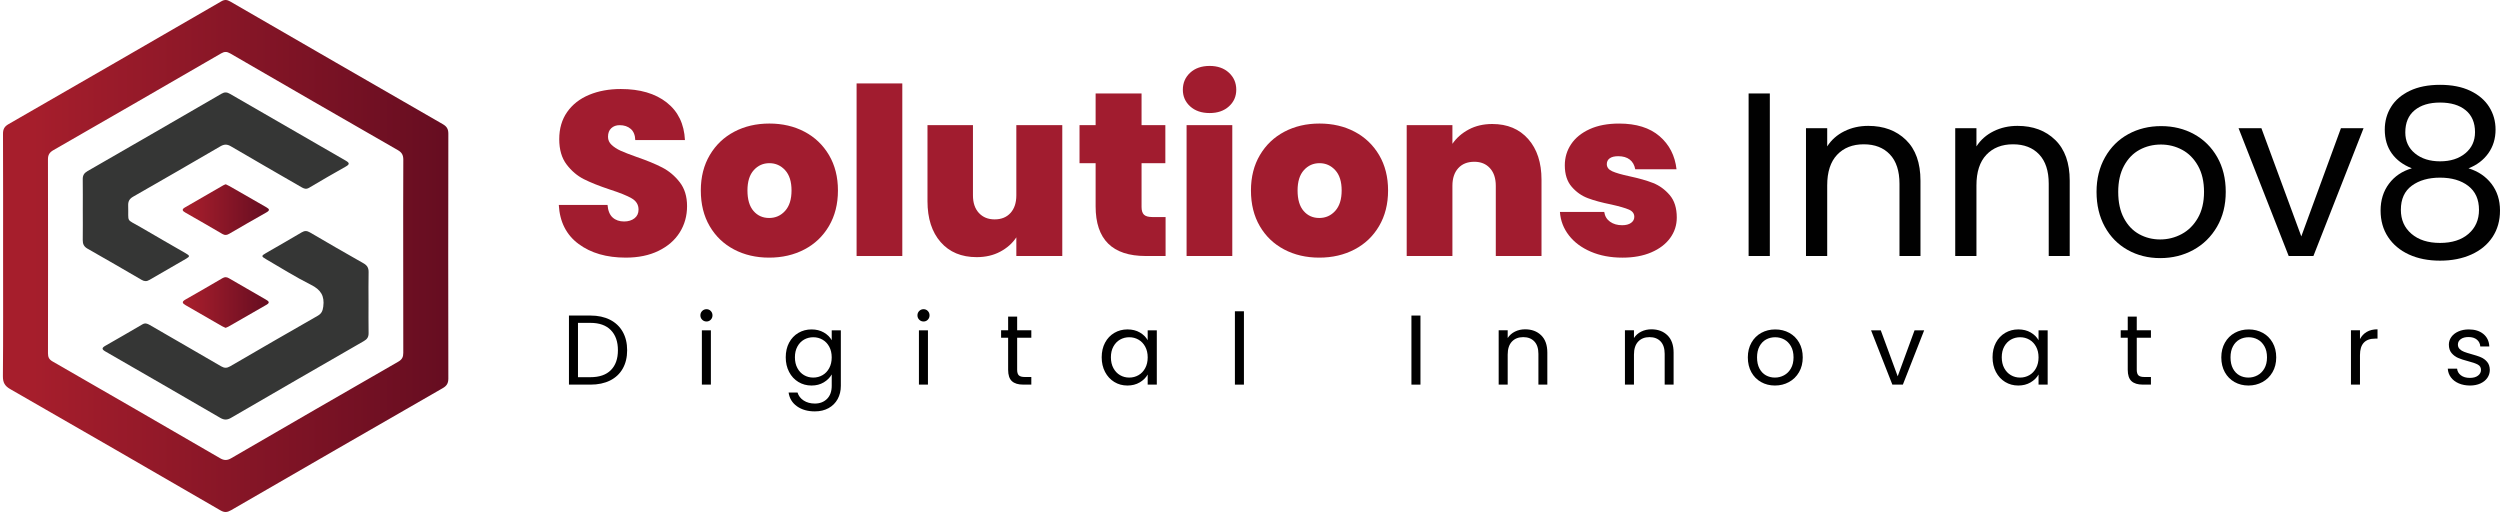 <svg width="318" height="66" viewBox="0 0 318 66" fill="none" xmlns="http://www.w3.org/2000/svg">
<path d="M0.393 32.578C0.393 27.398 0.403 22.215 0.381 17.035C0.377 16.448 0.55 16.1 1.069 15.8C10.108 10.601 19.138 5.386 28.163 0.164C28.57 -0.073 28.884 -0.042 29.275 0.185C38.281 5.394 47.292 10.597 56.311 15.786C56.815 16.076 57.03 16.396 57.029 17.001C57.01 27.386 57.01 37.77 57.029 48.155C57.03 48.759 56.815 49.087 56.313 49.375C47.331 54.538 38.355 59.712 29.388 64.901C28.905 65.179 28.551 65.215 28.047 64.923C19.143 59.762 10.228 54.615 1.301 49.493C0.612 49.099 0.363 48.662 0.369 47.854C0.414 42.762 0.393 37.67 0.393 32.578ZM51.288 32.638C51.288 28.534 51.277 24.428 51.301 20.325C51.304 19.735 51.124 19.394 50.604 19.096C43.486 15.012 36.379 10.908 29.278 6.793C28.854 6.547 28.544 6.55 28.121 6.796C21.021 10.91 13.912 15.01 6.795 19.098C6.313 19.375 6.099 19.684 6.1 20.259C6.118 28.489 6.115 36.721 6.103 44.951C6.103 45.431 6.242 45.72 6.676 45.97C13.79 50.061 20.897 54.166 27.994 58.286C28.506 58.584 28.897 58.584 29.409 58.286C36.487 54.176 43.571 50.08 50.667 46.002C51.148 45.725 51.3 45.411 51.298 44.882C51.282 40.8 51.29 36.719 51.288 32.638Z" fill="url(#paint0_linear_6_168)"/>
<path d="M46.877 38.462C46.877 39.764 46.862 41.064 46.885 42.366C46.893 42.851 46.716 43.139 46.289 43.383C40.65 46.625 35.017 49.879 29.392 53.147C28.91 53.428 28.523 53.445 28.032 53.16C23.166 50.331 18.289 47.516 13.408 44.709C12.941 44.442 12.921 44.257 13.39 43.989C14.968 43.087 16.543 42.181 18.109 41.261C18.46 41.055 18.726 41.151 19.039 41.333C22.065 43.089 25.103 44.827 28.124 46.593C28.547 46.84 28.86 46.837 29.283 46.591C32.984 44.433 36.694 42.292 40.415 40.166C40.899 39.889 41.044 39.553 41.12 39.003C41.305 37.632 40.8 36.846 39.552 36.223C37.589 35.243 35.725 34.062 33.825 32.959C33.219 32.609 33.226 32.541 33.834 32.189C35.349 31.313 36.871 30.451 38.374 29.556C38.756 29.329 39.045 29.343 39.422 29.562C41.686 30.888 43.959 32.202 46.242 33.494C46.712 33.761 46.899 34.091 46.886 34.627C46.857 35.905 46.877 37.182 46.877 38.462Z" fill="#353635"/>
<path d="M10.531 26.701C10.531 25.4 10.544 24.099 10.525 22.798C10.518 22.317 10.694 22.017 11.118 21.774C16.816 18.498 22.505 15.21 28.189 11.914C28.572 11.692 28.871 11.718 29.242 11.932C34.152 14.777 39.065 17.614 43.987 20.44C44.508 20.74 44.457 20.92 43.974 21.192C42.411 22.076 40.855 22.967 39.315 23.886C38.927 24.116 38.653 23.989 38.33 23.802C35.341 22.071 32.343 20.357 29.364 18.607C28.868 18.316 28.5 18.34 28.017 18.623C24.336 20.77 20.644 22.899 16.944 25.013C16.471 25.283 16.288 25.6 16.304 26.137C16.373 28.412 15.972 27.776 17.854 28.881C19.748 29.995 21.658 31.081 23.562 32.182C24.185 32.543 24.195 32.604 23.607 32.947C22.077 33.838 20.533 34.711 19.006 35.607C18.654 35.815 18.364 35.802 18.01 35.596C15.725 34.262 13.433 32.937 11.131 31.63C10.681 31.374 10.518 31.041 10.526 30.539C10.546 29.258 10.531 27.979 10.531 26.701Z" fill="#353635"/>
<path d="M28.72 23.439C28.885 23.521 29.048 23.591 29.203 23.68C30.757 24.572 32.307 25.474 33.866 26.356C34.29 26.596 34.348 26.759 33.883 27.021C32.302 27.913 30.73 28.82 29.162 29.734C28.864 29.908 28.618 29.955 28.296 29.765C26.732 28.844 25.157 27.945 23.581 27.044C23.241 26.849 23.053 26.66 23.513 26.393C25.144 25.452 26.772 24.51 28.404 23.57C28.496 23.516 28.604 23.485 28.72 23.439Z" fill="url(#paint1_linear_6_168)"/>
<path d="M28.698 41.702C28.53 41.624 28.363 41.562 28.21 41.473C26.676 40.591 25.149 39.699 23.612 38.822C23.174 38.573 23.099 38.378 23.596 38.098C25.175 37.205 26.742 36.294 28.308 35.378C28.598 35.209 28.838 35.227 29.119 35.391C30.685 36.305 32.259 37.208 33.83 38.113C34.15 38.296 34.392 38.484 33.91 38.76C32.299 39.687 30.688 40.612 29.076 41.536C28.962 41.603 28.833 41.644 28.698 41.702Z" fill="url(#paint2_linear_6_168)"/>
<path d="M73.6 31.035C72.038 29.878 71.198 28.222 71.079 26.067H77.278C77.338 26.799 77.555 27.333 77.93 27.668C78.305 28.004 78.791 28.172 79.383 28.172C79.917 28.172 80.357 28.038 80.703 27.771C81.049 27.504 81.222 27.134 81.222 26.659C81.222 26.046 80.936 25.571 80.362 25.235C79.787 24.898 78.858 24.523 77.572 24.108C76.208 23.653 75.105 23.213 74.265 22.788C73.425 22.363 72.693 21.741 72.07 20.92C71.447 20.099 71.135 19.027 71.135 17.701C71.135 16.356 71.471 15.205 72.144 14.246C72.817 13.287 73.745 12.561 74.933 12.065C76.119 11.571 77.465 11.323 78.968 11.323C81.4 11.323 83.344 11.891 84.797 13.029C86.25 14.167 87.026 15.764 87.126 17.82H80.807C80.788 17.188 80.595 16.713 80.23 16.396C79.863 16.081 79.394 15.921 78.821 15.921C78.385 15.921 78.029 16.05 77.753 16.308C77.476 16.565 77.338 16.93 77.338 17.405C77.338 17.801 77.49 18.142 77.798 18.429C78.103 18.715 78.485 18.963 78.94 19.171C79.396 19.378 80.067 19.64 80.957 19.956C82.281 20.411 83.374 20.86 84.235 21.306C85.096 21.752 85.837 22.375 86.459 23.175C87.082 23.976 87.394 24.99 87.394 26.215C87.394 27.46 87.082 28.577 86.459 29.567C85.837 30.557 84.937 31.337 83.76 31.91C82.584 32.485 81.195 32.77 79.592 32.77C77.159 32.771 75.162 32.192 73.6 31.035Z" fill="#A11C2F"/>
<path d="M93.37 31.733C92.055 31.041 91.022 30.053 90.271 28.767C89.519 27.481 89.144 25.968 89.144 24.229C89.144 22.508 89.524 21.005 90.287 19.719C91.048 18.433 92.086 17.445 93.401 16.753C94.716 16.061 96.204 15.715 97.865 15.715C99.526 15.715 101.015 16.061 102.33 16.753C103.644 17.445 104.683 18.435 105.444 19.719C106.205 21.005 106.586 22.508 106.586 24.229C106.586 25.949 106.205 27.457 105.444 28.753C104.683 30.048 103.64 31.041 102.314 31.733C100.989 32.425 99.496 32.771 97.835 32.771C96.174 32.771 94.685 32.425 93.37 31.733ZM99.867 26.823C100.411 26.22 100.683 25.355 100.683 24.227C100.683 23.099 100.411 22.239 99.867 21.646C99.323 21.052 98.655 20.756 97.865 20.756C97.073 20.756 96.412 21.052 95.878 21.646C95.343 22.239 95.076 23.099 95.076 24.227C95.076 25.375 95.334 26.244 95.847 26.837C96.361 27.431 97.023 27.727 97.835 27.727C98.646 27.727 99.323 27.427 99.867 26.823Z" fill="#A11C2F"/>
<path d="M114.773 10.612V32.564H108.958V10.612H114.773Z" fill="#A11C2F"/>
<path d="M135.122 15.921V32.562H129.278V30.189C128.784 30.94 128.102 31.548 127.231 32.012C126.36 32.477 125.363 32.709 124.234 32.709C122.297 32.709 120.768 32.071 119.651 30.795C118.534 29.519 117.976 27.784 117.976 25.589V15.921H123.76V24.85C123.76 25.8 124.012 26.547 124.516 27.09C125.02 27.634 125.688 27.906 126.518 27.906C127.368 27.906 128.041 27.634 128.535 27.09C129.029 26.547 129.277 25.8 129.277 24.85V15.921H135.122Z" fill="#A11C2F"/>
<path d="M148.262 27.61V32.564H145.74C141.489 32.564 139.363 30.457 139.363 26.245V20.757H137.315V15.921H139.363V11.886H145.206V15.921H148.232V20.756H145.206V26.332C145.206 26.788 145.311 27.114 145.517 27.311C145.724 27.509 146.075 27.607 146.569 27.607H148.262V27.61Z" fill="#A11C2F"/>
<path d="M151.393 13.535C150.77 12.971 150.458 12.265 150.458 11.414C150.458 10.543 150.77 9.822 151.393 9.247C152.016 8.674 152.841 8.386 153.87 8.386C154.879 8.386 155.695 8.673 156.318 9.247C156.941 9.822 157.253 10.543 157.253 11.414C157.253 12.265 156.941 12.971 156.318 13.535C155.695 14.098 154.879 14.38 153.87 14.38C152.841 14.38 152.016 14.098 151.393 13.535ZM156.747 15.921V32.562H150.933V15.921H156.747Z" fill="#A11C2F"/>
<path d="M163.347 31.733C162.032 31.041 160.999 30.053 160.248 28.767C159.496 27.481 159.121 25.968 159.121 24.229C159.121 22.508 159.501 21.005 160.264 19.719C161.025 18.433 162.063 17.445 163.378 16.753C164.693 16.061 166.181 15.715 167.842 15.715C169.503 15.715 170.992 16.061 172.307 16.753C173.622 17.445 174.66 18.435 175.421 19.719C176.182 21.005 176.563 22.508 176.563 24.229C176.563 25.949 176.182 27.457 175.421 28.753C174.66 30.048 173.617 31.041 172.291 31.733C170.966 32.425 169.473 32.771 167.812 32.771C166.149 32.771 164.662 32.425 163.347 31.733ZM169.843 26.823C170.387 26.22 170.659 25.355 170.659 24.227C170.659 23.099 170.387 22.239 169.843 21.646C169.299 21.052 168.631 20.756 167.841 20.756C167.049 20.756 166.387 21.052 165.853 21.646C165.319 22.239 165.052 23.099 165.052 24.227C165.052 25.375 165.309 26.244 165.823 26.837C166.336 27.431 166.999 27.727 167.81 27.727C168.621 27.727 169.299 27.427 169.843 26.823Z" fill="#A11C2F"/>
<path d="M194.389 17.687C195.515 18.963 196.08 20.688 196.08 22.863V32.562H190.265V23.633C190.265 22.684 190.017 21.937 189.523 21.393C189.029 20.849 188.366 20.577 187.536 20.577C186.665 20.577 185.983 20.849 185.489 21.393C184.995 21.937 184.747 22.684 184.747 23.633V32.562H178.932V15.921H184.747V18.295C185.26 17.544 185.952 16.935 186.823 16.47C187.694 16.005 188.691 15.773 189.82 15.773C191.74 15.773 193.262 16.41 194.389 17.687Z" fill="#A11C2F"/>
<path d="M202.354 32.015C201.177 31.511 200.247 30.819 199.565 29.939C198.882 29.059 198.501 28.066 198.422 26.959H204.058C204.137 27.493 204.385 27.908 204.8 28.204C205.215 28.5 205.728 28.648 206.342 28.648C206.816 28.648 207.191 28.55 207.468 28.352C207.745 28.154 207.883 27.897 207.883 27.581C207.883 27.166 207.656 26.86 207.201 26.662C206.746 26.464 205.994 26.247 204.946 26.011C203.76 25.774 202.77 25.507 201.98 25.209C201.188 24.913 200.501 24.429 199.919 23.756C199.336 23.083 199.043 22.174 199.043 21.026C199.043 20.038 199.31 19.143 199.845 18.342C200.379 17.541 201.164 16.903 202.202 16.428C203.24 15.954 204.491 15.717 205.955 15.717C208.131 15.717 209.842 16.251 211.088 17.318C212.333 18.387 213.056 19.79 213.254 21.53H208.004C207.904 20.996 207.673 20.585 207.307 20.299C206.94 20.012 206.451 19.869 205.839 19.869C205.365 19.869 205.004 19.958 204.756 20.136C204.509 20.315 204.386 20.561 204.386 20.878C204.386 21.274 204.613 21.575 205.069 21.783C205.522 21.99 206.255 22.203 207.264 22.42C208.469 22.678 209.473 22.964 210.275 23.279C211.076 23.596 211.778 24.105 212.382 24.807C212.985 25.509 213.286 26.463 213.286 27.67C213.286 28.639 213.004 29.509 212.441 30.28C211.878 31.051 211.076 31.66 210.038 32.104C209 32.55 207.779 32.772 206.375 32.772C204.871 32.772 203.53 32.519 202.354 32.015Z" fill="#A11C2F"/>
<path d="M225.122 11.888V32.564H222.423V11.888H225.122Z" fill="#010101"/>
<path d="M242.444 17.806C243.671 19.003 244.284 20.729 244.284 22.982V32.564H241.614V23.368C241.614 21.747 241.208 20.505 240.397 19.645C239.586 18.786 238.479 18.355 237.076 18.355C235.651 18.355 234.52 18.799 233.68 19.689C232.84 20.579 232.42 21.874 232.42 23.576V32.564H229.721V16.308H232.42V18.622C232.954 17.791 233.68 17.149 234.6 16.694C235.519 16.238 236.533 16.012 237.64 16.012C239.615 16.012 241.218 16.61 242.444 17.806Z" fill="#010101"/>
<path d="M261.429 17.806C262.655 19.003 263.268 20.729 263.268 22.982V32.564H260.598V23.368C260.598 21.747 260.193 20.505 259.382 19.645C258.571 18.786 257.463 18.355 256.06 18.355C254.636 18.355 253.504 18.799 252.664 19.689C251.824 20.579 251.404 21.874 251.404 23.576V32.564H248.705V16.308H251.404V18.622C251.938 17.791 252.664 17.149 253.585 16.694C254.504 16.238 255.518 16.012 256.625 16.012C258.601 16.012 260.202 16.61 261.429 17.806Z" fill="#010101"/>
<path d="M270.639 31.793C269.403 31.101 268.434 30.118 267.733 28.841C267.031 27.565 266.68 26.088 266.68 24.406C266.68 22.745 267.041 21.276 267.763 20.001C268.484 18.725 269.469 17.747 270.715 17.064C271.961 16.382 273.354 16.041 274.898 16.041C276.439 16.041 277.835 16.382 279.08 17.064C280.326 17.747 281.309 18.72 282.032 19.987C282.753 21.253 283.115 22.726 283.115 24.406C283.115 26.088 282.745 27.565 282.003 28.841C281.261 30.118 280.257 31.101 278.992 31.793C277.725 32.485 276.322 32.831 274.78 32.831C273.254 32.831 271.875 32.485 270.639 31.793ZM277.506 29.775C278.356 29.32 279.043 28.639 279.568 27.728C280.091 26.819 280.353 25.711 280.353 24.406C280.353 23.101 280.096 21.994 279.583 21.084C279.068 20.175 278.396 19.497 277.566 19.053C276.736 18.608 275.836 18.385 274.867 18.385C273.877 18.385 272.973 18.608 272.152 19.053C271.331 19.497 270.673 20.175 270.179 21.084C269.685 21.994 269.437 23.101 269.437 24.406C269.437 25.731 269.678 26.849 270.164 27.758C270.649 28.668 271.296 29.345 272.107 29.791C272.918 30.235 273.808 30.459 274.777 30.459C275.746 30.457 276.657 30.23 277.506 29.775Z" fill="#010101"/>
<path d="M292.725 30.071L297.767 16.308H300.644L294.267 32.564H291.122L284.744 16.308H287.65L292.725 30.071Z" fill="#010101"/>
<path d="M304.233 19.512C303.639 18.681 303.343 17.672 303.343 16.486C303.343 15.418 303.61 14.454 304.145 13.594C304.679 12.733 305.474 12.052 306.533 11.547C307.59 11.043 308.871 10.79 310.375 10.79C311.878 10.79 313.157 11.043 314.216 11.547C315.274 12.051 316.075 12.733 316.619 13.594C317.163 14.454 317.435 15.418 317.435 16.486C317.435 17.634 317.128 18.636 316.516 19.497C315.903 20.357 315.063 20.996 313.994 21.411C315.22 21.786 316.194 22.444 316.917 23.384C317.638 24.324 318 25.455 318 26.78C318 28.066 317.683 29.187 317.05 30.146C316.418 31.106 315.523 31.848 314.366 32.371C313.209 32.894 311.879 33.156 310.376 33.156C308.873 33.156 307.553 32.894 306.416 32.371C305.278 31.848 304.393 31.106 303.76 30.146C303.128 29.187 302.811 28.066 302.811 26.78C302.811 25.455 303.166 24.317 303.879 23.368C304.591 22.418 305.559 21.766 306.786 21.409C305.677 20.975 304.827 20.342 304.233 19.512ZM306.784 23.619C305.854 24.301 305.39 25.325 305.39 26.689C305.39 27.956 305.839 28.973 306.741 29.744C307.64 30.515 308.852 30.901 310.375 30.901C311.897 30.901 313.104 30.515 313.994 29.744C314.884 28.973 315.328 27.954 315.328 26.689C315.328 25.365 314.873 24.351 313.964 23.649C313.054 22.948 311.857 22.597 310.375 22.597C308.91 22.597 307.714 22.938 306.784 23.619ZM313.637 14.024C312.845 13.37 311.757 13.045 310.373 13.045C309.008 13.045 307.93 13.372 307.14 14.024C306.348 14.676 305.954 15.615 305.954 16.842C305.954 17.949 306.364 18.839 307.185 19.512C308.006 20.184 309.069 20.521 310.373 20.521C311.697 20.521 312.771 20.18 313.592 19.497C314.413 18.815 314.823 17.92 314.823 16.813C314.823 15.606 314.427 14.676 313.637 14.024Z" fill="#010101"/>
<path d="M77.597 40.673C78.298 41.031 78.836 41.541 79.211 42.206C79.584 42.87 79.773 43.651 79.773 44.55C79.773 45.45 79.586 46.229 79.211 46.889C78.836 47.549 78.298 48.052 77.597 48.402C76.895 48.751 76.065 48.925 75.107 48.925H72.371V40.138H75.107C76.065 40.138 76.895 40.316 77.597 40.673ZM77.705 47.077C78.302 46.477 78.599 45.633 78.599 44.549C78.599 43.456 78.298 42.603 77.698 41.99C77.098 41.377 76.234 41.069 75.107 41.069H73.519V47.978H75.107C76.242 47.978 77.108 47.679 77.705 47.077Z" fill="black"/>
<path d="M89.316 40.667C89.165 40.516 89.089 40.331 89.089 40.112C89.089 39.893 89.165 39.708 89.316 39.556C89.468 39.405 89.653 39.33 89.871 39.33C90.081 39.33 90.261 39.405 90.407 39.556C90.554 39.708 90.628 39.893 90.628 40.112C90.628 40.331 90.554 40.516 90.407 40.667C90.261 40.818 90.082 40.894 89.871 40.894C89.651 40.894 89.468 40.818 89.316 40.667ZM90.425 42.016V48.925H89.278V42.016H90.425Z" fill="black"/>
<path d="M104.792 42.292C105.241 42.553 105.576 42.881 105.795 43.276V42.016H106.955V49.076C106.955 49.707 106.82 50.267 106.551 50.759C106.282 51.25 105.898 51.635 105.397 51.913C104.897 52.19 104.316 52.328 103.651 52.328C102.743 52.328 101.987 52.114 101.382 51.685C100.777 51.257 100.419 50.672 100.31 49.932H101.445C101.57 50.352 101.831 50.69 102.227 50.947C102.621 51.203 103.097 51.332 103.651 51.332C104.282 51.332 104.797 51.134 105.196 50.74C105.595 50.344 105.795 49.79 105.795 49.076V47.626C105.568 48.03 105.231 48.366 104.786 48.635C104.34 48.904 103.818 49.039 103.223 49.039C102.61 49.039 102.053 48.888 101.552 48.585C101.052 48.282 100.659 47.858 100.374 47.312C100.088 46.766 99.946 46.144 99.946 45.447C99.946 44.74 100.09 44.121 100.374 43.586C100.659 43.052 101.054 42.638 101.552 42.344C102.053 42.049 102.61 41.903 103.223 41.903C103.818 41.901 104.341 42.032 104.792 42.292ZM105.478 44.095C105.267 43.709 104.984 43.412 104.626 43.206C104.269 43 103.876 42.897 103.447 42.897C103.019 42.897 102.628 42.999 102.273 43.2C101.921 43.401 101.639 43.696 101.429 44.082C101.218 44.468 101.113 44.922 101.113 45.444C101.113 45.973 101.218 46.433 101.429 46.824C101.638 47.215 101.921 47.513 102.273 47.719C102.626 47.925 103.017 48.028 103.447 48.028C103.875 48.028 104.267 47.925 104.626 47.719C104.984 47.513 105.267 47.215 105.478 46.824C105.689 46.433 105.793 45.978 105.793 45.456C105.793 44.937 105.689 44.483 105.478 44.095Z" fill="black"/>
<path d="M116.926 40.667C116.775 40.516 116.699 40.331 116.699 40.112C116.699 39.893 116.775 39.708 116.926 39.556C117.077 39.405 117.262 39.33 117.481 39.33C117.691 39.33 117.871 39.405 118.017 39.556C118.164 39.708 118.238 39.893 118.238 40.112C118.238 40.331 118.164 40.516 118.017 40.667C117.871 40.818 117.692 40.894 117.481 40.894C117.261 40.894 117.077 40.818 116.926 40.667ZM118.035 42.016V48.925H116.888V42.016H118.035Z" fill="black"/>
<path d="M129.382 42.96V47.032C129.382 47.368 129.452 47.605 129.596 47.745C129.739 47.883 129.987 47.953 130.339 47.953H131.184V48.923H130.151C129.512 48.923 129.032 48.776 128.714 48.482C128.393 48.188 128.234 47.705 128.234 47.032V42.96H127.339V42.014H128.234V40.274H129.382V42.014H131.184V42.96H129.382Z" fill="black"/>
<path d="M140.565 43.584C140.85 43.05 141.244 42.637 141.743 42.342C142.244 42.048 142.8 41.901 143.414 41.901C144.019 41.901 144.543 42.032 144.989 42.292C145.435 42.553 145.766 42.881 145.985 43.276V42.015H147.146V48.924H145.985V47.639C145.758 48.042 145.42 48.376 144.97 48.641C144.519 48.907 143.998 49.039 143.401 49.039C142.788 49.039 142.232 48.887 141.737 48.585C141.241 48.282 140.85 47.857 140.563 47.312C140.277 46.766 140.135 46.143 140.135 45.447C140.137 44.738 140.278 44.119 140.565 43.584ZM145.671 44.095C145.461 43.708 145.177 43.412 144.82 43.206C144.463 43 144.07 42.897 143.64 42.897C143.212 42.897 142.821 42.999 142.467 43.2C142.115 43.401 141.833 43.696 141.622 44.082C141.411 44.468 141.307 44.922 141.307 45.443C141.307 45.973 141.411 46.433 141.622 46.824C141.832 47.215 142.115 47.513 142.467 47.719C142.82 47.925 143.211 48.028 143.64 48.028C144.069 48.028 144.461 47.925 144.82 47.719C145.177 47.513 145.461 47.215 145.671 46.824C145.882 46.433 145.987 45.978 145.987 45.456C145.987 44.936 145.881 44.483 145.671 44.095Z" fill="black"/>
<path d="M158.228 39.595V48.925H157.08V39.595H158.228Z" fill="black"/>
<path d="M180.682 40.138V48.925H179.534V40.138H180.682Z" fill="black"/>
<path d="M196.038 42.651C196.56 43.16 196.82 43.894 196.82 44.851V48.923H195.686V45.014C195.686 44.325 195.514 43.797 195.169 43.432C194.825 43.066 194.353 42.883 193.758 42.883C193.153 42.883 192.672 43.071 192.314 43.451C191.957 43.829 191.778 44.38 191.778 45.102V48.923H190.631V42.014H191.778V42.997C192.005 42.645 192.314 42.371 192.705 42.178C193.096 41.985 193.526 41.888 193.998 41.888C194.836 41.89 195.517 42.144 196.038 42.651Z" fill="black"/>
<path d="M212.1 42.651C212.621 43.16 212.882 43.894 212.882 44.851V48.923H211.747V45.014C211.747 44.325 211.575 43.797 211.231 43.432C210.886 43.066 210.415 42.883 209.819 42.883C209.214 42.883 208.733 43.071 208.376 43.451C208.019 43.829 207.84 44.38 207.84 45.102V48.923H206.692V42.014H207.84V42.997C208.067 42.645 208.376 42.371 208.767 42.178C209.158 41.985 209.588 41.888 210.059 41.888C210.898 41.89 211.578 42.144 212.1 42.651Z" fill="black"/>
<path d="M224.008 48.596C223.483 48.302 223.071 47.883 222.772 47.343C222.474 46.8 222.324 46.173 222.324 45.458C222.324 44.752 222.477 44.129 222.785 43.586C223.092 43.044 223.509 42.629 224.038 42.339C224.568 42.049 225.16 41.904 225.817 41.904C226.473 41.904 227.065 42.049 227.595 42.339C228.124 42.629 228.543 43.042 228.849 43.581C229.156 44.119 229.309 44.745 229.309 45.46C229.309 46.174 229.151 46.802 228.836 47.344C228.52 47.887 228.094 48.305 227.556 48.598C227.019 48.892 226.422 49.039 225.767 49.039C225.12 49.037 224.532 48.891 224.008 48.596ZM226.927 47.739C227.289 47.545 227.58 47.256 227.803 46.868C228.025 46.482 228.137 46.01 228.137 45.456C228.137 44.901 228.028 44.431 227.809 44.045C227.59 43.659 227.305 43.371 226.951 43.181C226.599 42.992 226.216 42.898 225.804 42.898C225.384 42.898 224.999 42.992 224.65 43.181C224.301 43.371 224.021 43.657 223.811 44.045C223.6 44.431 223.496 44.903 223.496 45.456C223.496 46.02 223.599 46.495 223.805 46.881C224.011 47.267 224.286 47.555 224.63 47.745C224.975 47.933 225.353 48.028 225.765 48.028C226.179 48.03 226.565 47.933 226.927 47.739Z" fill="black"/>
<path d="M241.387 47.866L243.531 42.016H244.754L242.044 48.925H240.708L237.998 42.016H239.234L241.387 47.866Z" fill="black"/>
<path d="M253.882 43.584C254.167 43.05 254.561 42.637 255.06 42.342C255.561 42.048 256.118 41.901 256.731 41.901C257.336 41.901 257.861 42.032 258.307 42.292C258.752 42.553 259.084 42.881 259.303 43.276V42.015H260.463V48.924H259.303V47.639C259.076 48.042 258.738 48.376 258.287 48.641C257.837 48.907 257.315 49.039 256.718 49.039C256.105 49.039 255.55 48.887 255.054 48.585C254.558 48.282 254.167 47.857 253.881 47.312C253.594 46.766 253.453 46.143 253.453 45.447C253.453 44.738 253.596 44.119 253.882 43.584ZM258.987 44.095C258.776 43.708 258.493 43.412 258.136 43.206C257.779 43 257.386 42.897 256.956 42.897C256.528 42.897 256.137 42.999 255.783 43.2C255.431 43.401 255.149 43.696 254.938 44.082C254.727 44.468 254.623 44.922 254.623 45.443C254.623 45.973 254.727 46.433 254.938 46.824C255.147 47.215 255.431 47.513 255.783 47.719C256.135 47.925 256.527 48.028 256.956 48.028C257.384 48.028 257.777 47.925 258.136 47.719C258.493 47.513 258.776 47.215 258.987 46.824C259.198 46.433 259.303 45.978 259.303 45.456C259.303 44.936 259.198 44.483 258.987 44.095Z" fill="black"/>
<path d="M271.796 42.96V47.032C271.796 47.368 271.867 47.605 272.01 47.745C272.153 47.883 272.401 47.953 272.754 47.953H273.599V48.923H272.565C271.927 48.923 271.447 48.776 271.128 48.482C270.808 48.188 270.649 47.705 270.649 47.032V42.96H269.754V42.014H270.649V40.274H271.796V42.014H273.599V42.96H271.796Z" fill="black"/>
<path d="M284.233 48.596C283.709 48.302 283.297 47.883 282.997 47.343C282.7 46.8 282.55 46.173 282.55 45.458C282.55 44.752 282.703 44.129 283.01 43.586C283.318 43.044 283.735 42.629 284.264 42.339C284.793 42.049 285.386 41.904 286.042 41.904C286.699 41.904 287.291 42.049 287.821 42.339C288.35 42.629 288.769 43.042 289.074 43.581C289.382 44.119 289.535 44.745 289.535 45.46C289.535 46.174 289.377 46.802 289.062 47.344C288.746 47.887 288.32 48.305 287.782 48.598C287.245 48.892 286.648 49.039 285.992 49.039C285.346 49.037 284.76 48.891 284.233 48.596ZM287.153 47.739C287.515 47.545 287.806 47.256 288.028 46.868C288.25 46.482 288.363 46.01 288.363 45.456C288.363 44.901 288.254 44.431 288.035 44.045C287.816 43.659 287.531 43.371 287.177 43.181C286.825 42.992 286.442 42.898 286.03 42.898C285.609 42.898 285.225 42.992 284.876 43.181C284.526 43.371 284.246 43.657 284.037 44.045C283.826 44.431 283.722 44.903 283.722 45.456C283.722 46.02 283.825 46.495 284.031 46.881C284.237 47.267 284.512 47.555 284.856 47.745C285.201 47.933 285.579 48.028 285.991 48.028C286.404 48.03 286.791 47.933 287.153 47.739Z" fill="black"/>
<path d="M301.053 42.217C301.426 41.998 301.883 41.888 302.421 41.888V43.073H302.118C300.832 43.073 300.189 43.771 300.189 45.165V48.921H299.041V42.012H300.189V43.134C300.392 42.743 300.678 42.436 301.053 42.217Z" fill="black"/>
<path d="M312.758 48.767C312.338 48.587 312.006 48.334 311.762 48.01C311.519 47.687 311.384 47.315 311.358 46.895H312.542C312.576 47.239 312.737 47.521 313.028 47.74C313.318 47.959 313.698 48.068 314.169 48.068C314.606 48.068 314.952 47.972 315.203 47.779C315.455 47.586 315.581 47.343 315.581 47.048C315.581 46.745 315.446 46.52 315.177 46.374C314.908 46.227 314.491 46.082 313.928 45.939C313.415 45.806 312.996 45.669 312.674 45.529C312.351 45.39 312.074 45.184 311.842 44.911C311.611 44.637 311.496 44.278 311.496 43.833C311.496 43.48 311.601 43.157 311.812 42.862C312.021 42.568 312.32 42.334 312.707 42.162C313.093 41.99 313.534 41.903 314.031 41.903C314.796 41.903 315.414 42.096 315.885 42.482C316.355 42.868 316.608 43.398 316.641 44.071H315.494C315.468 43.709 315.323 43.419 315.059 43.2C314.796 42.981 314.44 42.872 313.994 42.872C313.582 42.872 313.254 42.96 313.011 43.137C312.766 43.314 312.645 43.544 312.645 43.831C312.645 44.058 312.719 44.245 312.866 44.392C313.012 44.541 313.197 44.658 313.421 44.745C313.643 44.834 313.952 44.932 314.348 45.041C314.844 45.176 315.248 45.308 315.558 45.439C315.869 45.569 316.136 45.764 316.358 46.024C316.58 46.285 316.696 46.625 316.704 47.045C316.704 47.423 316.6 47.764 316.389 48.067C316.178 48.369 315.882 48.608 315.5 48.78C315.117 48.952 314.678 49.039 314.182 49.039C313.654 49.037 313.18 48.947 312.758 48.767Z" fill="black"/>
<defs>
<linearGradient id="paint0_linear_6_168" x1="0.371" y1="32.563" x2="57.03" y2="32.563" gradientUnits="userSpaceOnUse">
<stop offset="0.066" stop-color="#A61E2C"/>
<stop offset="1" stop-color="#660D21"/>
</linearGradient>
<linearGradient id="paint1_linear_6_168" x1="23.237" y1="26.662" x2="34.207" y2="26.662" gradientUnits="userSpaceOnUse">
<stop offset="0.066" stop-color="#A61E2C"/>
<stop offset="1" stop-color="#660D21"/>
</linearGradient>
<linearGradient id="paint2_linear_6_168" x1="23.254" y1="38.481" x2="34.182" y2="38.481" gradientUnits="userSpaceOnUse">
<stop offset="0.066" stop-color="#A61E2C"/>
<stop offset="1" stop-color="#660D21"/>
</linearGradient>
</defs>
</svg>

